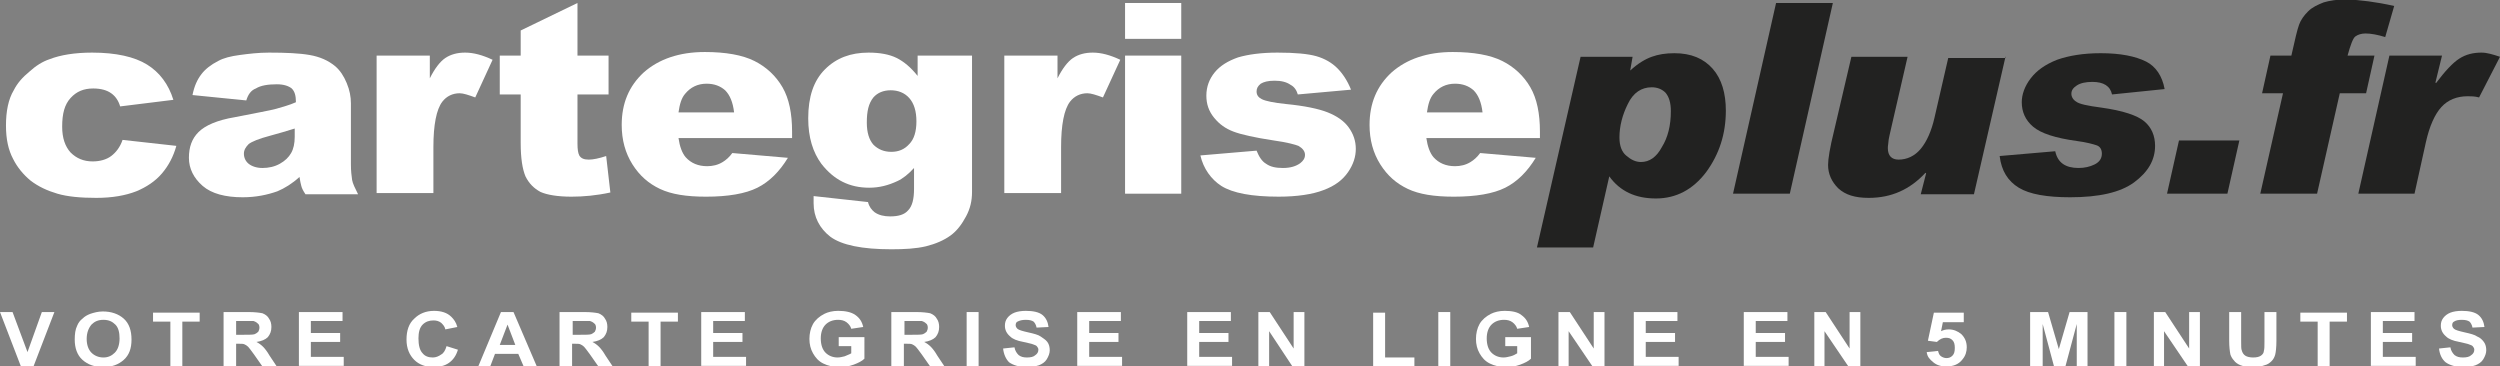 <?xml version="1.0" encoding="utf-8"?>
<!-- Generator: Adobe Illustrator 19.2.0, SVG Export Plug-In . SVG Version: 6.00 Build 0)  -->
<svg version="1.1" id="Layer_1" xmlns="http://www.w3.org/2000/svg" xmlns:xlink="http://www.w3.org/1999/xlink" x="0px" y="0px"
	 viewBox="0 0 418.2 61.3" style="enable-background:new 0 0 418.2 61.3;" xml:space="preserve">
<rect x="0" y="0" width="418.2" height="61.3" fill="#808080" stroke="none"/>
<style type="text/css">
	.st0{fill:#FFFFFF;}
	.st1{fill:#222221;}
</style>
<g>
	<g>
		<path class="st0" d="M20.5,23.4l9,1c-0.5,1.8-1.3,3.3-2.4,4.6s-2.6,2.3-4.3,3c-1.8,0.7-4,1.1-6.7,1.1c-2.6,0-4.8-0.2-6.5-0.7
			c-1.7-0.5-3.2-1.2-4.5-2.2c-1.2-1-2.2-2.2-2.9-3.6C1.4,25.1,1,23.3,1,21c0-2.4,0.4-4.4,1.3-5.9c0.6-1.2,1.5-2.2,2.6-3.1
			C6,11,7.1,10.3,8.3,9.9c1.8-0.7,4.2-1.1,7.1-1.1c4,0,7.1,0.7,9.2,2c2.1,1.3,3.6,3.3,4.4,5.9l-8.9,1.1c-0.3-1-0.8-1.7-1.5-2.2
			c-0.7-0.5-1.7-0.8-3-0.8c-1.6,0-2.8,0.5-3.8,1.6c-1,1.1-1.4,2.6-1.4,4.8c0,1.9,0.5,3.3,1.4,4.3c1,1,2.2,1.5,3.7,1.5
			c1.2,0,2.3-0.3,3.1-0.9C19.4,25.5,20.1,24.6,20.5,23.4z"/>
		<path class="st0" d="M41.2,16.8l-9-0.9c0.3-1.5,0.8-2.6,1.5-3.5c0.6-0.8,1.6-1.6,2.8-2.2c0.9-0.5,2.1-0.8,3.6-1
			c1.5-0.2,3.1-0.4,4.9-0.4c2.8,0,5.1,0.1,6.8,0.4c1.7,0.3,3.1,0.9,4.3,1.9c0.8,0.7,1.4,1.6,1.9,2.8c0.5,1.2,0.7,2.3,0.7,3.4v10.2
			c0,1.1,0.1,1.9,0.2,2.6c0.1,0.6,0.5,1.4,1,2.4h-8.8c-0.4-0.6-0.6-1-0.7-1.4s-0.2-0.8-0.3-1.5c-1.2,1.1-2.5,1.9-3.7,2.4
			c-1.7,0.6-3.6,1-5.8,1c-2.9,0-5.2-0.6-6.7-1.9c-1.5-1.3-2.3-2.9-2.3-4.7c0-1.8,0.5-3.2,1.6-4.3c1.1-1.1,3.1-2,6.1-2.5
			c3.5-0.7,5.8-1.1,6.9-1.4c1-0.3,2.2-0.6,3.3-1.1c0-1.1-0.2-1.8-0.7-2.3c-0.5-0.4-1.3-0.7-2.5-0.7c-1.5,0-2.7,0.2-3.5,0.7
			C42,15.1,41.5,15.8,41.2,16.8z M49.3,21.5c-1.3,0.4-2.6,0.8-4.1,1.2c-1.9,0.5-3.1,1-3.6,1.4c-0.5,0.5-0.8,1-0.8,1.6
			c0,0.7,0.3,1.3,0.8,1.7c0.5,0.4,1.3,0.7,2.3,0.7c1,0,2-0.2,2.9-0.7c0.9-0.5,1.5-1.1,1.9-1.8c0.4-0.7,0.6-1.6,0.6-2.7V21.5z"/>
		<path class="st0" d="M63.1,9.3h8.8v3.8c0.8-1.6,1.7-2.8,2.6-3.4c0.9-0.6,2-0.9,3.3-0.9c1.4,0,2.9,0.4,4.6,1.2l-2.9,6.3
			c-1.1-0.4-2-0.7-2.6-0.7c-1.2,0-2.2,0.5-2.9,1.4c-1,1.3-1.5,3.9-1.5,7.6v7.7h-9.5V9.3z"/>
		<path class="st0" d="M96.6,0.5v8.8h5.2v6.5h-5.2V24c0,1,0.1,1.6,0.3,2c0.3,0.5,0.8,0.7,1.6,0.7c0.7,0,1.7-0.2,2.9-0.6l0.7,6.1
			c-2.3,0.5-4.5,0.7-6.5,0.7c-2.3,0-4.1-0.3-5.2-0.8c-1.1-0.6-1.9-1.4-2.5-2.6c-0.5-1.2-0.8-3-0.8-5.6v-8.1h-3.5V9.3h3.5V5.1
			L96.6,0.5z"/>
		<path class="st0" d="M132.4,23.1h-18.9c0.2,1.4,0.6,2.5,1.2,3.2c0.9,1,2.1,1.5,3.6,1.5c0.9,0,1.8-0.2,2.6-0.7
			c0.5-0.3,1.1-0.8,1.6-1.5l9.3,0.8c-1.4,2.3-3.1,4-5.1,5c-2,1-4.9,1.5-8.6,1.5c-3.3,0-5.8-0.4-7.7-1.3c-1.9-0.9-3.4-2.2-4.6-4.1
			c-1.2-1.9-1.8-4.1-1.8-6.6c0-3.6,1.2-6.5,3.7-8.8c2.5-2.2,5.9-3.4,10.2-3.4c3.5,0,6.3,0.5,8.3,1.5c2,1,3.6,2.5,4.7,4.4
			c1.1,1.9,1.6,4.4,1.6,7.4V23.1z M122.8,18.8c-0.2-1.7-0.7-2.9-1.5-3.7c-0.8-0.7-1.8-1.1-3.1-1.1c-1.5,0-2.7,0.6-3.6,1.7
			c-0.6,0.7-0.9,1.7-1.1,3.1H122.8z"/>
		<path class="st0" d="M153.8,9.3h8.8v21.8l0,1c0,1.5-0.3,2.8-1,4.1c-0.7,1.3-1.5,2.4-2.6,3.2c-1.1,0.8-2.5,1.4-4.1,1.8
			c-1.7,0.4-3.6,0.5-5.8,0.5c-4.9,0-8.3-0.7-10.2-2.1c-1.8-1.4-2.8-3.3-2.8-5.6c0-0.3,0-0.7,0-1.2l9.1,1c0.2,0.8,0.6,1.3,1.1,1.7
			c0.7,0.5,1.6,0.7,2.6,0.7c1.4,0,2.4-0.3,3-1c0.7-0.7,1-1.9,1-3.6v-3.5c-0.9,1-1.9,1.8-2.8,2.2c-1.5,0.7-3,1.1-4.7,1.1
			c-3.3,0-5.9-1.3-8-4c-1.4-1.9-2.2-4.4-2.2-7.6c0-3.6,0.9-6.3,2.8-8.2c1.9-1.9,4.3-2.8,7.3-2.8c1.9,0,3.5,0.3,4.7,0.9
			c1.2,0.6,2.4,1.6,3.5,3V9.3z M145,20.5c0,1.7,0.4,2.9,1.1,3.7c0.8,0.8,1.8,1.2,3,1.2c1.2,0,2.2-0.4,3-1.3c0.8-0.8,1.2-2.1,1.2-3.8
			c0-1.7-0.4-3-1.2-3.9c-0.8-0.9-1.9-1.3-3.1-1.3s-2.2,0.4-2.9,1.2C145.3,17.3,145,18.6,145,20.5z"/>
		<path class="st0" d="M168.1,9.3h8.8v3.8c0.8-1.6,1.7-2.8,2.6-3.4c0.9-0.6,2-0.9,3.3-0.9c1.4,0,2.9,0.4,4.6,1.2l-2.9,6.3
			c-1.1-0.4-2-0.7-2.6-0.7c-1.2,0-2.2,0.5-2.9,1.4c-1,1.3-1.5,3.9-1.5,7.6v7.7h-9.5V9.3z"/>
		<path class="st0" d="M188.2,0.5h9.4v6h-9.4V0.5z M188.2,9.3h9.4v23.1h-9.4V9.3z"/>
		<path class="st0" d="M200.8,26l9.4-0.8c0.4,1,0.9,1.8,1.6,2.2c0.7,0.5,1.6,0.7,2.8,0.7c1.3,0,2.2-0.3,2.9-0.8
			c0.5-0.4,0.8-0.8,0.8-1.4c0-0.6-0.4-1.1-1.1-1.5c-0.5-0.2-1.9-0.6-4.1-0.9c-3.3-0.5-5.5-1-6.8-1.5c-1.3-0.5-2.3-1.2-3.2-2.3
			c-0.9-1.1-1.3-2.3-1.3-3.7c0-1.5,0.5-2.8,1.4-3.9c0.9-1.1,2.2-1.9,3.9-2.5c1.7-0.5,3.9-0.8,6.6-0.8c2.9,0,5.1,0.2,6.5,0.6
			c1.4,0.4,2.6,1.1,3.5,2c0.9,0.9,1.7,2.1,2.3,3.6l-8.9,0.8c-0.2-0.7-0.6-1.3-1.2-1.6c-0.7-0.5-1.6-0.7-2.7-0.7
			c-1.1,0-1.8,0.2-2.3,0.5c-0.5,0.4-0.7,0.8-0.7,1.3c0,0.6,0.3,1,0.9,1.3c0.6,0.3,2,0.6,4,0.8c3.1,0.3,5.5,0.8,7,1.4
			c1.5,0.6,2.7,1.4,3.5,2.5c0.8,1.1,1.2,2.3,1.2,3.6c0,1.3-0.4,2.6-1.3,3.9c-0.9,1.3-2.2,2.3-4.1,3c-1.8,0.7-4.4,1.1-7.5,1.1
			c-4.5,0-7.7-0.6-9.6-1.8C202.6,30,201.3,28.2,200.8,26z"/>
		<path class="st0" d="M257.5,23.1h-18.9c0.2,1.4,0.6,2.5,1.2,3.2c0.9,1,2.1,1.5,3.6,1.5c0.9,0,1.8-0.2,2.6-0.7
			c0.5-0.3,1.1-0.8,1.6-1.5l9.3,0.8c-1.4,2.3-3.1,4-5.1,5c-2,1-4.9,1.5-8.6,1.5c-3.3,0-5.8-0.4-7.7-1.3c-1.9-0.9-3.4-2.2-4.6-4.1
			c-1.2-1.9-1.8-4.1-1.8-6.6c0-3.6,1.2-6.5,3.7-8.8c2.5-2.2,5.9-3.4,10.2-3.4c3.5,0,6.3,0.5,8.3,1.5c2,1,3.6,2.5,4.7,4.4
			c1.1,1.9,1.6,4.4,1.6,7.4V23.1z M248,18.8c-0.2-1.7-0.7-2.9-1.5-3.7c-0.8-0.7-1.8-1.1-3.1-1.1c-1.5,0-2.7,0.6-3.6,1.7
			c-0.6,0.7-0.9,1.7-1.1,3.1H248z"/>
		<path class="st1" d="M272.7,11.8c1.3-1.2,2.5-1.9,3.6-2.3c1.1-0.4,2.3-0.6,3.8-0.6c2.8,0,4.9,0.9,6.4,2.6c1.5,1.7,2.2,4.1,2.2,7
			c0,3.9-1.1,7.3-3.3,10.3c-2.2,2.9-5,4.4-8.4,4.4c-3.4,0-6-1.2-7.8-3.7l-2.7,11.9h-9.4l7.3-31.9h8.7L272.7,11.8L272.7,11.8z
			 M274.5,27.1c1.4,0,2.6-0.8,3.5-2.5c1-1.6,1.5-3.6,1.5-6c0-1.4-0.3-2.4-0.9-3.1c-0.6-0.6-1.4-0.9-2.3-0.9c-1.7,0-3.1,0.9-4,2.8
			c-0.9,1.8-1.4,3.7-1.4,5.6c0,1.4,0.4,2.4,1.1,3C272.8,26.7,273.6,27.1,274.5,27.1z"/>
		<path class="st1" d="M306.6,0.5l-7.2,31.9h-9.5l7.2-31.9H306.6z"/>
		<path class="st1" d="M335.5,9.4l-5.3,23.1h-8.9l0.9-3.5l-0.1-0.1c-2.6,2.8-5.7,4.2-9.5,4.2c-2.3,0-3.9-0.5-5.1-1.6
			c-1.1-1.1-1.7-2.4-1.7-3.9c0-1,0.3-2.9,1-5.7l2.9-12.4h9.4l-2.6,11.3c-0.4,1.7-0.6,2.6-0.6,2.9s-0.1,0.6-0.1,1v0.1
			c0,1.2,0.6,1.9,1.8,1.9c1.4,0,2.7-0.6,3.7-1.8c1-1.2,1.8-3,2.3-5.2l2.3-10H335.5z"/>
		<path class="st1" d="M362.1,14.9l-8.8,0.9c-0.3-1.4-1.4-2.1-3.3-2.1c-1.1,0-2,0.2-2.6,0.6c-0.6,0.4-0.9,0.8-0.9,1.4
			c0,0.5,0.3,1,0.8,1.3c0.5,0.4,1.9,0.7,4.2,1c3.6,0.5,6,1.3,7.2,2.3c1.2,1,1.8,2.4,1.8,4.1c0,2.4-1.2,4.4-3.5,6.1
			c-2.3,1.7-5.9,2.5-10.7,2.5c-3.9,0-6.8-0.5-8.6-1.6s-2.9-2.8-3.2-5.3l9.3-0.8c0.4,1.9,1.7,2.8,3.9,2.8c1,0,1.9-0.2,2.7-0.6
			c0.8-0.4,1.2-1,1.2-1.8c0-0.7-0.3-1.2-0.9-1.4c-0.6-0.2-1.7-0.5-3.2-0.7c-3.7-0.5-6.1-1.3-7.4-2.4s-1.9-2.5-1.9-4.1
			c0-1.3,0.5-2.7,1.5-4c1-1.3,2.4-2.3,4.4-3.1c2-0.7,4.4-1.1,7.3-1.1c3.3,0,5.8,0.5,7.6,1.4C360.6,11.1,361.7,12.7,362.1,14.9z"/>
		<path class="st1" d="M374.6,23.5l-2,8.9h-10.1l2-8.9H374.6z"/>
		<path class="st1" d="M400.5,1L399,6.2c-1.3-0.4-2.4-0.6-3.3-0.6c-0.7,0-1.3,0.2-1.7,0.5c-0.4,0.3-0.8,1.4-1.3,3.2h4.5l-1.4,6.3
			h-4.4l-3.8,16.8h-9.5l3.8-16.8h-3.5l1.4-6.3h3.5c0.6-2.7,1-4.4,1.3-5.2c0.3-0.8,0.8-1.5,1.5-2.2c0.7-0.7,1.6-1.1,2.6-1.5
			c1-0.3,2.3-0.5,3.8-0.5C394.8,0,397.4,0.3,400.5,1z"/>
		<path class="st1" d="M418.2,9.5l-3.5,6.8c-0.7-0.2-1.4-0.2-1.9-0.2c-1.8,0-3.3,0.6-4.4,1.8c-1.1,1.2-2,3.2-2.6,5.9l-1.9,8.6h-9.4
			l5.2-23.1h8.8l-1.1,4.5l0.1,0.1c1.5-2,2.8-3.4,3.9-4.1c1.1-0.7,2.3-1,3.7-1C416,8.8,417,9.1,418.2,9.5z"/>
	</g>
	<g>
		<path class="st0" d="M3.5,61.3L0,52.2h2.1l2.5,6.7L7,52.2h2.1l-3.5,9.1H3.5z"/>
		<path class="st0" d="M12.5,56.8c0-0.9,0.1-1.7,0.4-2.3c0.2-0.5,0.5-0.9,0.9-1.2c0.4-0.4,0.8-0.6,1.3-0.8c0.6-0.2,1.3-0.4,2.1-0.4
			c1.4,0,2.6,0.4,3.5,1.2s1.3,2,1.3,3.5c0,1.5-0.4,2.6-1.3,3.4c-0.9,0.8-2,1.2-3.4,1.2c-1.5,0-2.6-0.4-3.5-1.2
			C12.9,59.4,12.5,58.2,12.5,56.8z M14.5,56.7c0,1,0.3,1.8,0.8,2.3c0.5,0.5,1.2,0.8,2,0.8c0.8,0,1.4-0.3,1.9-0.8
			c0.5-0.5,0.8-1.3,0.8-2.4c0-1-0.2-1.8-0.7-2.3c-0.5-0.5-1.1-0.8-2-0.8s-1.5,0.3-2,0.8C14.8,54.9,14.5,55.7,14.5,56.7z"/>
		<path class="st0" d="M28.5,61.3v-7.5h-2.9v-1.5h7.8v1.5h-2.9v7.5H28.5z"/>
		<path class="st0" d="M37.4,61.3v-9.1h4.2c1,0,1.8,0.1,2.3,0.2c0.5,0.2,0.9,0.5,1.1,0.9c0.3,0.4,0.4,0.9,0.4,1.4
			c0,0.7-0.2,1.2-0.6,1.7c-0.4,0.4-1.1,0.7-1.9,0.8c0.4,0.2,0.8,0.5,1.1,0.8c0.3,0.3,0.7,0.8,1.1,1.5l1.2,1.8h-2.4l-1.4-2
			c-0.5-0.7-0.9-1.2-1-1.3c-0.2-0.2-0.4-0.3-0.6-0.4c-0.2-0.1-0.5-0.1-1-0.1h-0.4v3.8H37.4z M39.3,56h1.5c0.9,0,1.5,0,1.8-0.1
			c0.2-0.1,0.4-0.2,0.6-0.4c0.1-0.2,0.2-0.4,0.2-0.7c0-0.3-0.1-0.6-0.3-0.7c-0.2-0.2-0.4-0.3-0.7-0.4c-0.2,0-0.6,0-1.4,0h-1.5V56z"
			/>
		<path class="st0" d="M50,61.3v-9.1h7.3v1.5H52v2h4.9v1.5H52v2.5h5.5v1.5H50z"/>
		<path class="st0" d="M74.7,57.9l1.9,0.6c-0.3,1-0.8,1.7-1.5,2.2c-0.7,0.5-1.6,0.7-2.6,0.7c-1.3,0-2.4-0.4-3.2-1.2
			c-0.8-0.8-1.3-1.9-1.3-3.4c0-1.5,0.4-2.7,1.3-3.5c0.8-0.8,1.9-1.3,3.3-1.3c1.2,0,2.2,0.3,2.9,1c0.4,0.4,0.8,0.9,1,1.7l-2,0.4
			c-0.1-0.5-0.4-0.8-0.7-1.1c-0.4-0.3-0.8-0.4-1.3-0.4c-0.7,0-1.3,0.2-1.8,0.7s-0.7,1.3-0.7,2.3c0,1.1,0.2,2,0.7,2.5
			c0.4,0.5,1,0.7,1.7,0.7c0.5,0,1-0.2,1.4-0.5C74.2,59.1,74.5,58.6,74.7,57.9z"/>
		<path class="st0" d="M89.8,61.3h-2.2l-0.9-2.1h-3.9l-0.8,2.1H80l3.8-9.1h2.1L89.8,61.3z M86.2,57.7l-1.3-3.4l-1.3,3.4H86.2z"/>
		<path class="st0" d="M93.6,61.3v-9.1h4.2c1,0,1.8,0.1,2.3,0.2c0.5,0.2,0.9,0.5,1.1,0.9c0.3,0.4,0.4,0.9,0.4,1.4
			c0,0.7-0.2,1.2-0.6,1.7c-0.4,0.4-1.1,0.7-1.9,0.8c0.4,0.2,0.8,0.5,1.1,0.8c0.3,0.3,0.7,0.8,1.1,1.5l1.2,1.8h-2.4l-1.4-2
			c-0.5-0.7-0.9-1.2-1-1.3c-0.2-0.2-0.4-0.3-0.6-0.4c-0.2-0.1-0.5-0.1-1-0.1h-0.4v3.8H93.6z M95.6,56h1.5c0.9,0,1.5,0,1.8-0.1
			c0.2-0.1,0.4-0.2,0.6-0.4c0.1-0.2,0.2-0.4,0.2-0.7c0-0.3-0.1-0.6-0.3-0.7c-0.2-0.2-0.4-0.3-0.7-0.4c-0.2,0-0.6,0-1.4,0h-1.5V56z"
			/>
		<path class="st0" d="M108.5,61.3v-7.5h-2.9v-1.5h7.8v1.5h-2.9v7.5H108.5z"/>
		<path class="st0" d="M117.3,61.3v-9.1h7.3v1.5h-5.3v2h4.9v1.5h-4.9v2.5h5.5v1.5H117.3z"/>
		<path class="st0" d="M140.3,57.9v-1.5h4.3V60c-0.4,0.4-1,0.7-1.8,1c-0.8,0.3-1.6,0.4-2.4,0.4c-1,0-1.9-0.2-2.7-0.6s-1.3-1-1.7-1.7
			c-0.4-0.7-0.6-1.5-0.6-2.4c0-0.9,0.2-1.8,0.6-2.5c0.4-0.7,1.1-1.3,1.9-1.7c0.6-0.3,1.4-0.5,2.3-0.5c1.2,0,2.2,0.2,2.9,0.7
			c0.7,0.5,1.1,1.1,1.3,2l-2,0.3c-0.1-0.4-0.4-0.8-0.8-1.1c-0.4-0.3-0.9-0.4-1.4-0.4c-0.9,0-1.6,0.3-2.1,0.8
			c-0.5,0.5-0.8,1.3-0.8,2.3c0,1.1,0.3,1.9,0.8,2.4c0.5,0.5,1.2,0.8,2,0.8c0.4,0,0.8-0.1,1.2-0.2c0.4-0.2,0.8-0.3,1.1-0.5v-1.2
			H140.3z"/>
		<path class="st0" d="M149.1,61.3v-9.1h4.2c1,0,1.8,0.1,2.3,0.2c0.5,0.2,0.9,0.5,1.1,0.9c0.3,0.4,0.4,0.9,0.4,1.4
			c0,0.7-0.2,1.2-0.6,1.7c-0.4,0.4-1.1,0.7-1.9,0.8c0.4,0.2,0.8,0.5,1.1,0.8c0.3,0.3,0.7,0.8,1.1,1.5l1.2,1.8h-2.4l-1.4-2
			c-0.5-0.7-0.9-1.2-1-1.3c-0.2-0.2-0.4-0.3-0.6-0.4c-0.2-0.1-0.5-0.1-1-0.1h-0.4v3.8H149.1z M151.1,56h1.5c0.9,0,1.5,0,1.8-0.1
			c0.2-0.1,0.4-0.2,0.6-0.4c0.1-0.2,0.2-0.4,0.2-0.7c0-0.3-0.1-0.6-0.3-0.7c-0.2-0.2-0.4-0.3-0.7-0.4c-0.2,0-0.6,0-1.4,0h-1.5V56z"
			/>
		<path class="st0" d="M161.7,61.3v-9.1h2v9.1H161.7z"/>
		<path class="st0" d="M167.8,58.3l1.9-0.2c0.1,0.6,0.4,1,0.7,1.3c0.4,0.3,0.8,0.4,1.4,0.4c0.6,0,1.1-0.1,1.4-0.4
			c0.3-0.2,0.5-0.5,0.5-0.9c0-0.2-0.1-0.4-0.2-0.5c-0.1-0.2-0.4-0.3-0.7-0.4c-0.2-0.1-0.8-0.2-1.6-0.4c-1.1-0.2-1.8-0.5-2.2-0.9
			c-0.6-0.5-0.9-1.1-0.9-1.8c0-0.5,0.1-0.9,0.4-1.3c0.3-0.4,0.7-0.7,1.2-0.9c0.5-0.2,1.2-0.3,1.9-0.3c1.2,0,2.2,0.2,2.8,0.7
			c0.6,0.5,0.9,1.2,1,2l-2,0.1c-0.1-0.5-0.3-0.8-0.5-1c-0.3-0.2-0.7-0.3-1.3-0.3c-0.6,0-1,0.1-1.4,0.3c-0.2,0.1-0.3,0.3-0.3,0.6
			c0,0.2,0.1,0.4,0.3,0.6c0.2,0.2,0.9,0.4,1.8,0.6s1.7,0.4,2.1,0.7s0.8,0.5,1.1,0.9c0.3,0.4,0.4,0.9,0.4,1.4c0,0.5-0.2,1-0.5,1.5
			c-0.3,0.5-0.8,0.8-1.3,1c-0.6,0.2-1.3,0.3-2.1,0.3c-1.2,0-2.2-0.3-2.9-0.8C168.3,60.1,167.9,59.3,167.8,58.3z"/>
		<path class="st0" d="M180.2,61.3v-9.1h7.3v1.5h-5.3v2h4.9v1.5h-4.9v2.5h5.5v1.5H180.2z"/>
		<path class="st0" d="M198.6,61.3v-9.1h7.3v1.5h-5.3v2h4.9v1.5h-4.9v2.5h5.5v1.5H198.6z"/>
		<path class="st0" d="M210.5,61.3v-9.1h1.9l4,6.1v-6.1h1.8v9.1h-2l-3.9-5.9v5.9H210.5z"/>
		<path class="st0" d="M229.7,61.3v-9h2v7.5h4.9v1.5H229.7z"/>
		<path class="st0" d="M240.6,61.3v-9.1h2v9.1H240.6z"/>
		<path class="st0" d="M251.8,57.9v-1.5h4.3V60c-0.4,0.4-1,0.7-1.8,1c-0.8,0.3-1.6,0.4-2.4,0.4c-1,0-1.9-0.2-2.7-0.6
			c-0.8-0.4-1.3-1-1.7-1.7c-0.4-0.7-0.6-1.5-0.6-2.4c0-0.9,0.2-1.8,0.6-2.5c0.4-0.7,1.1-1.3,1.9-1.7c0.6-0.3,1.4-0.5,2.3-0.5
			c1.2,0,2.2,0.2,2.8,0.7c0.7,0.5,1.1,1.1,1.3,2l-2,0.3c-0.1-0.4-0.4-0.8-0.8-1.1c-0.4-0.3-0.9-0.4-1.4-0.4c-0.9,0-1.6,0.3-2.1,0.8
			c-0.5,0.5-0.8,1.3-0.8,2.3c0,1.1,0.3,1.9,0.8,2.4c0.5,0.5,1.2,0.8,2,0.8c0.4,0,0.8-0.1,1.2-0.2s0.8-0.3,1.1-0.5v-1.2H251.8z"/>
		<path class="st0" d="M260.7,61.3v-9.1h1.9l4,6.1v-6.1h1.8v9.1h-2l-4-5.9v5.9H260.7z"/>
		<path class="st0" d="M273.3,61.3v-9.1h7.3v1.5h-5.3v2h4.9v1.5h-4.9v2.5h5.5v1.5H273.3z"/>
		<path class="st0" d="M291.7,61.3v-9.1h7.3v1.5h-5.3v2h4.9v1.5h-4.9v2.5h5.5v1.5H291.7z"/>
		<path class="st0" d="M303.5,61.3v-9.1h1.9l4,6.1v-6.1h1.8v9.1h-2l-4-5.9v5.9H303.5z"/>
		<path class="st0" d="M322.3,58.9l1.9-0.2c0.1,0.4,0.2,0.7,0.5,0.9c0.3,0.2,0.6,0.3,0.9,0.3c0.4,0,0.7-0.1,1-0.4
			c0.3-0.3,0.4-0.7,0.4-1.3c0-0.6-0.1-1-0.4-1.3c-0.3-0.3-0.6-0.4-1.1-0.4c-0.5,0-1,0.2-1.5,0.7l-1.5-0.2l1-4.7h5v1.6h-3.5l-0.3,1.5
			c0.4-0.2,0.8-0.3,1.3-0.3c0.8,0,1.5,0.3,2.1,0.8c0.6,0.6,0.9,1.3,0.9,2.2c0,0.7-0.2,1.4-0.7,2c-0.6,0.8-1.5,1.2-2.7,1.2
			c-0.9,0-1.6-0.2-2.2-0.7S322.4,59.7,322.3,58.9z"/>
		<path class="st0" d="M339.6,61.3v-9.1h3l1.8,6.2l1.8-6.2h3v9.1h-1.8v-7.1l-1.9,7.1h-1.9l-1.9-7.1v7.1H339.6z"/>
		<path class="st0" d="M353.7,61.3v-9.1h2v9.1H353.7z"/>
		<path class="st0" d="M360.3,61.3v-9.1h1.9l4,6.1v-6.1h1.8v9.1h-2l-4-5.9v5.9H360.3z"/>
		<path class="st0" d="M372.9,52.2h2v4.9c0,0.8,0,1.3,0.1,1.5c0.1,0.4,0.3,0.7,0.6,0.9c0.3,0.2,0.8,0.3,1.3,0.3c0.6,0,1-0.1,1.3-0.3
			c0.3-0.2,0.5-0.5,0.5-0.8c0.1-0.3,0.1-0.8,0.1-1.5v-5h2V57c0,1.1-0.1,1.9-0.2,2.3c-0.1,0.4-0.3,0.8-0.6,1.1
			c-0.3,0.3-0.7,0.6-1.2,0.7c-0.5,0.2-1.1,0.3-1.9,0.3c-0.9,0-1.6-0.1-2.1-0.3c-0.5-0.2-0.9-0.5-1.1-0.8c-0.3-0.3-0.5-0.7-0.6-1
			c-0.1-0.5-0.2-1.3-0.2-2.3V52.2z"/>
		<path class="st0" d="M387.7,61.3v-7.5h-2.9v-1.5h7.8v1.5h-2.9v7.5H387.7z"/>
		<path class="st0" d="M396.6,61.3v-9.1h7.3v1.5h-5.3v2h4.9v1.5h-4.9v2.5h5.5v1.5H396.6z"/>
		<path class="st0" d="M408,58.3l1.9-0.2c0.1,0.6,0.4,1,0.7,1.3c0.4,0.3,0.8,0.4,1.4,0.4c0.6,0,1.1-0.1,1.4-0.4
			c0.3-0.2,0.5-0.5,0.5-0.9c0-0.2-0.1-0.4-0.2-0.5c-0.1-0.2-0.4-0.3-0.7-0.4c-0.2-0.1-0.8-0.2-1.6-0.4c-1.1-0.2-1.8-0.5-2.2-0.9
			c-0.6-0.5-0.9-1.1-0.9-1.8c0-0.5,0.1-0.9,0.4-1.3c0.3-0.4,0.7-0.7,1.2-0.9c0.5-0.2,1.2-0.3,1.9-0.3c1.2,0,2.2,0.2,2.8,0.7
			c0.6,0.5,0.9,1.2,1,2l-2,0.1c-0.1-0.5-0.3-0.8-0.5-1c-0.3-0.2-0.7-0.3-1.3-0.3c-0.6,0-1,0.1-1.3,0.3c-0.2,0.1-0.3,0.3-0.3,0.6
			c0,0.2,0.1,0.4,0.3,0.6c0.2,0.2,0.9,0.4,1.8,0.6s1.7,0.4,2.1,0.7c0.5,0.2,0.8,0.5,1.1,0.9c0.3,0.4,0.4,0.9,0.4,1.4
			c0,0.5-0.2,1-0.5,1.5c-0.3,0.5-0.8,0.8-1.3,1s-1.3,0.3-2.1,0.3c-1.2,0-2.2-0.3-2.9-0.8C408.5,60.1,408.1,59.3,408,58.3z"/>
	</g>
</g>
</svg>
